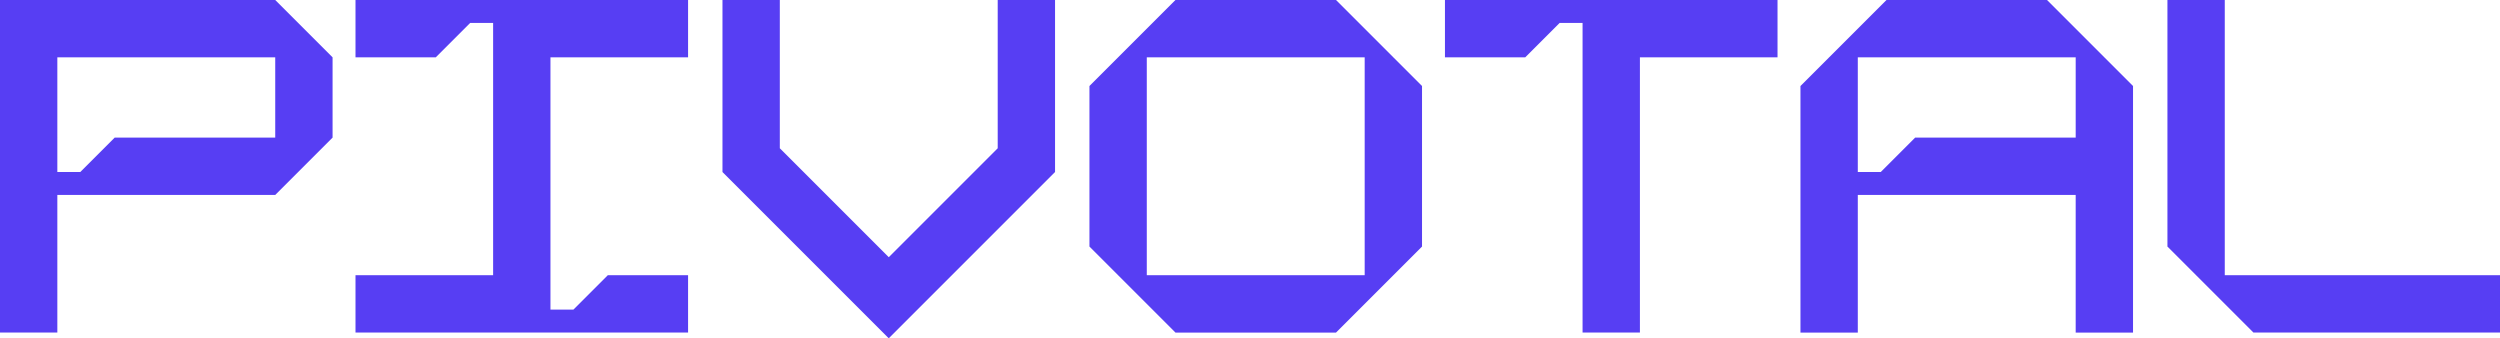 <?xml version="1.0" encoding="UTF-8"?>
<svg id="b" data-name="Layer 2" xmlns="http://www.w3.org/2000/svg" width="960" height="129.908" viewBox="0 0 960 129.908">
  <g id="c" data-name="Layer 1">
    <g>
      <path d="M105.688,0H0v127.706h22.018v-52.844h83.67l22.018-22.018v-30.826L105.688,0ZM105.688,52.844h-61.651l-13.211,13.211h-8.807V22.018h83.67v30.826Z" fill="#573ef3" fill-rule="evenodd" stroke-width="0"/>
      <polygon points="405.138 0 405.138 66.055 341.284 129.908 277.431 66.055 277.431 0 299.45 0 299.45 56.935 341.284 98.77 383.119 56.935 383.119 0 405.138 0" fill="#573ef3" fill-rule="evenodd" stroke-width="0"/>
      <path d="M513.028,0h-61.651l-33.028,33.028v61.651l33.028,33.028h61.651l33.028-33.028v-61.651L513.028,0ZM524.037,105.688h-83.67V22.018h83.67v83.67Z" fill="#573ef3" fill-rule="evenodd" stroke-width="0"/>
      <path d="M786.055,0h-61.651l-33.028,33.028v94.679h22.018v-52.844h83.67v52.844h22.018V33.028L786.055,0ZM797.064,52.844h-61.651l-13.211,13.211h-8.807V22.018h83.67v30.826Z" fill="#573ef3" fill-rule="evenodd" stroke-width="0"/>
      <polygon points="960 105.688 960 127.706 865.321 127.706 832.294 94.679 832.294 0 854.312 0 854.312 105.688 960 105.688" fill="#573ef3" fill-rule="evenodd" stroke-width="0"/>
      <polygon points="211.376 22.018 211.376 118.899 220.183 118.899 233.394 105.688 264.22 105.688 264.22 127.706 136.514 127.706 136.514 105.688 189.358 105.688 189.358 8.807 180.55 8.807 167.339 22.018 136.514 22.018 136.514 0 264.22 0 264.22 22.018 211.376 22.018" fill="#573ef3" fill-rule="evenodd" stroke-width="0"/>
      <polygon points="682.569 0 682.569 22.018 629.725 22.018 629.725 127.706 607.706 127.706 607.706 8.807 598.899 8.807 585.688 22.018 554.862 22.018 554.862 0 682.569 0" fill="#573ef3" fill-rule="evenodd" stroke-width="0"/>
    </g>
  </g>
</svg>